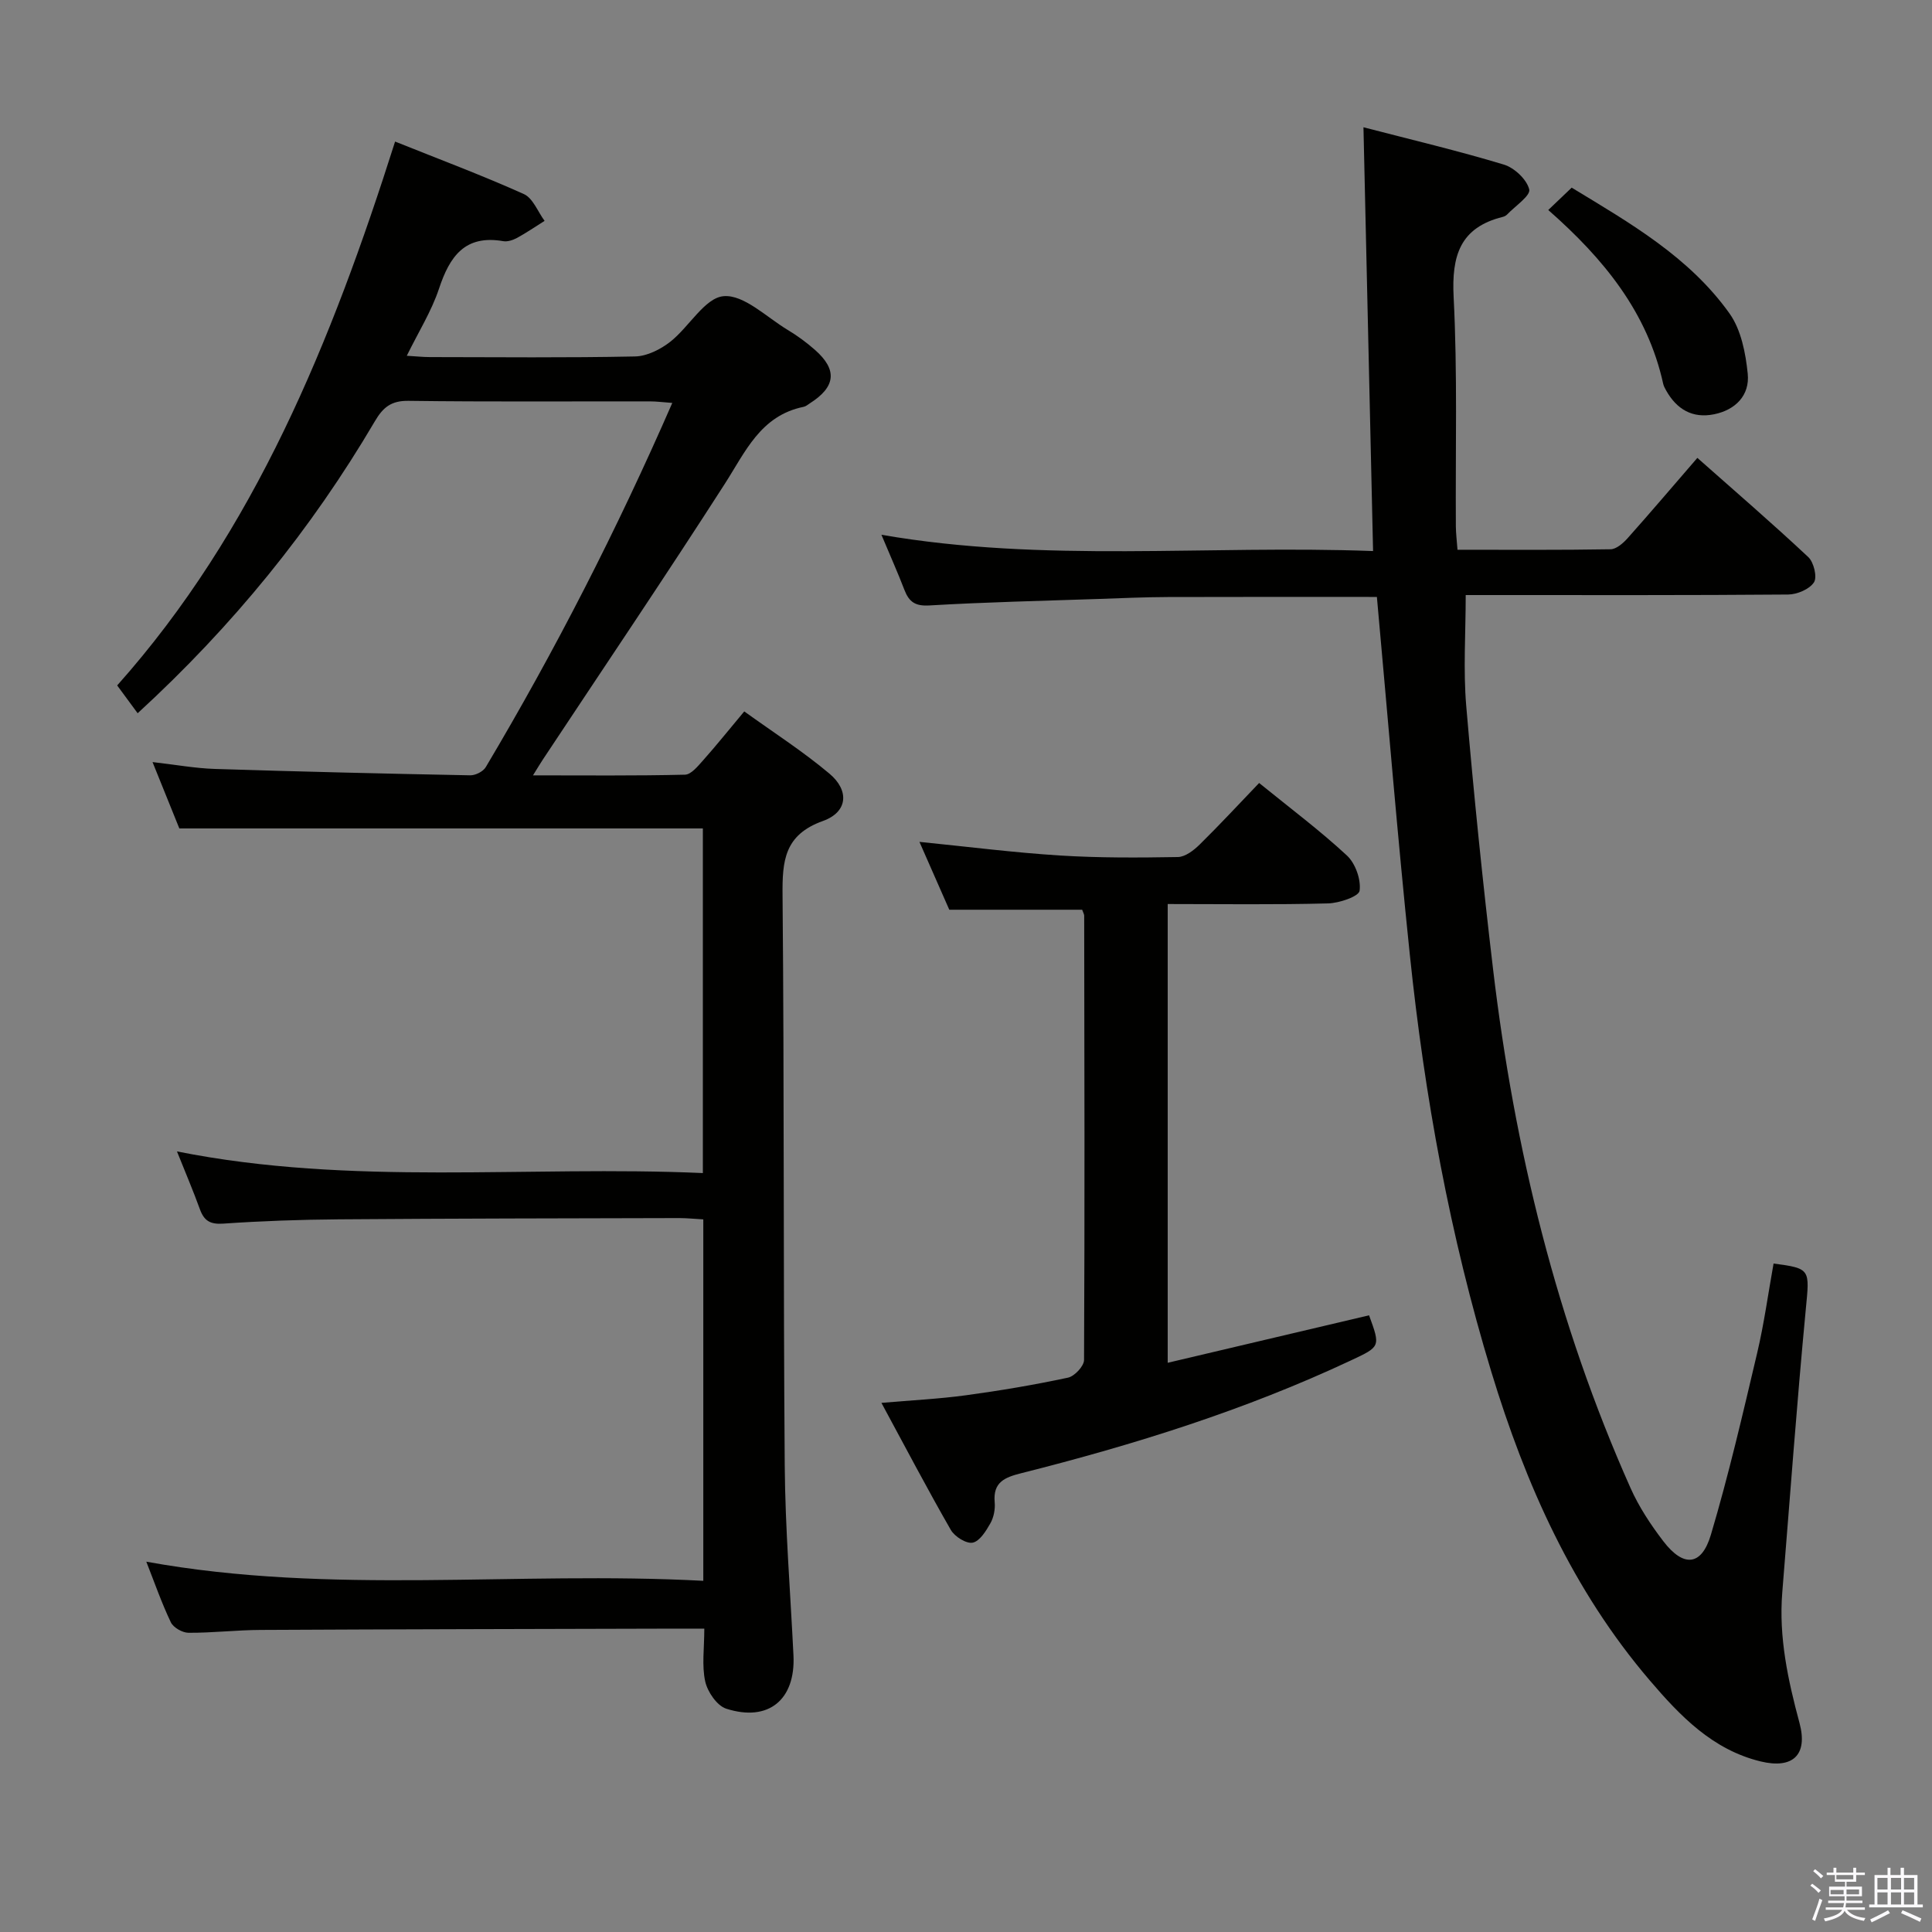 <svg enable-background="new 0 0 400 400" viewBox="0 0 400 400" xmlns="http://www.w3.org/2000/svg"><rect x="0" y="0" width="400" height="400" fill="#808080" stroke="none"/><path d="m374.8 390.4.4-.4c.7.5 1.3 1 1.8 1.4l-.5.5c-.5-.6-1.1-1.1-1.7-1.5zm1 7.3-.6-.3c.5-1.4 1.1-2.8 1.5-4.3.2.1.4.2.6.3-.5 1.3-1 2.8-1.5 4.3zm-.4-10.3.4-.4c.4.3 1 .8 1.7 1.4l-.5.5c-.4-.5-1-1-1.6-1.5zm2.5.3h1.7v-1h.6v1h3.5v-1h.6v1h1.8v.5h-1.8v1.4h-2v1h3.2v2h-3.2v.9h3.3v.5h-3.4c0 .3-.1.6-.1.9h4v.5h-3.7c.7.9 1.9 1.5 3.8 1.7-.1.2-.2.4-.3.6-2.1-.4-3.5-1.1-4-2.1-.4 1-1.8 1.7-4 2.2-.1-.2-.2-.4-.3-.6 2.1-.4 3.4-1 3.8-1.8h-3.4v-.5h3.6c.1-.3.1-.6.2-.9h-3.3v-.5h3.4c0-.3 0-.6 0-.9h-3.2v-2h3.3v-1h-2.1v-1.4h-1.7v-.5zm1.1 3.5v1h2.7c0-.3 0-.4 0-.4 0-.2 0-.2 0-.2 0-.1 0-.2 0-.3h-2.7zm1.2-3v.9h3.5v-.9zm4.7 3h-2.6v.6.4h2.6z" fill="#fbfafc"/><path d="m393.6 386.7h.6v1.5h2.8v6.1h1.1v.6h-11.1v-.6h1.1v-6.1h2.7v-1.5h.6v1.5h2.1v-1.5zm-2.7 8.8.4.6c-1.2.6-2.5 1.3-3.8 1.9-.1-.2-.2-.4-.3-.6 1.2-.6 2.5-1.2 3.7-1.9zm-2.2-6.7v2.4h2.1v-2.4zm0 3v2.5h2.1v-2.5zm2.8-3v2.4h2.1v-2.4zm0 3v2.5h2.1v-2.5zm6 6.1c-1.4-.7-2.7-1.3-3.9-1.8l.3-.6c1.5.6 2.7 1.2 3.9 1.7zm-1.2-9.1h-2.1v2.4h2.1zm-2.1 3v2.5h2.1v-2.5z" fill="#fbfafc"/><g fill="#010100"><path d="m145.61 327.29c0-25.51 0-49.94 0-74.83-1.79-.1-3.39-.27-4.99-.27-23.49.06-46.99.08-70.48.26-7.98.06-15.97.34-23.93.89-2.69.18-3.95-.58-4.82-2.97-1.41-3.89-3.04-7.7-4.75-11.98 36.28 7.24 72.5 2.87 108.88 4.48 0-24.25 0-47.66 0-71.35-35.89 0-71.77 0-108.39 0-1.58-3.91-3.42-8.45-5.55-13.74 4.78.54 8.82 1.29 12.89 1.42 17.62.56 35.25.98 52.88 1.32 1.09.02 2.68-.78 3.22-1.69 14.36-24.14 27.14-49.1 38.62-75.41-1.87-.13-3.25-.32-4.64-.32-16.66-.02-33.33.11-49.99-.11-3.58-.05-5.26 1.35-6.95 4.23-13.16 22.37-29.34 42.31-49.11 60.45-1.37-1.86-2.62-3.56-4.24-5.76 28.48-31.95 44.39-71.19 57.54-112.6 9.28 3.72 18.1 7.02 26.66 10.87 1.88.85 2.89 3.65 4.29 5.55-1.89 1.18-3.73 2.45-5.69 3.52-.85.46-1.98.84-2.88.68-7.94-1.37-11.08 3.17-13.29 9.84-1.55 4.66-4.24 8.94-6.67 13.89 1.95.11 3.36.27 4.77.27 14.16.02 28.33.16 42.49-.13 2.47-.05 5.27-1.46 7.29-3.04 3.9-3.06 7.15-9.11 11.05-9.44 4.2-.36 8.88 4.35 13.27 6.99 1.99 1.19 3.89 2.59 5.63 4.12 4.7 4.13 4.32 7.66-1.04 11.07-.42.27-.83.64-1.3.73-8.93 1.82-12.05 9.31-16.36 16.01-12.31 19.17-25.07 38.05-37.65 57.05-.52.79-1.01 1.61-2.02 3.24 10.97 0 21.23.11 31.47-.14 1.28-.03 2.67-1.77 3.74-2.96 2.76-3.1 5.35-6.34 8.53-10.14 5.94 4.28 12.08 8.22 17.62 12.87 4.2 3.52 3.81 7.97-1.32 9.81-8.04 2.88-8.44 8.29-8.37 15.44.36 39.32.14 78.65.45 117.97.1 13.12 1.17 26.24 1.81 39.36.44 9.15-5.14 13.83-13.91 11.03-1.92-.61-3.88-3.48-4.36-5.63-.73-3.3-.19-6.87-.19-10.95-2.33 0-4.11 0-5.88 0-28.66.08-57.32.12-85.98.27-4.98.02-9.96.62-14.94.59-1.26-.01-3.13-1.08-3.65-2.17-1.91-4-3.37-8.21-5.08-12.55 38.34 6.97 76.65 1.9 115.32 3.96z"/><path d="m285.07 123.59c-14.33 0-28.8-.03-43.27.02-4.82.02-9.64.23-14.46.4-11.64.4-23.28.65-34.9 1.34-2.97.18-4.23-.74-5.19-3.22-1.36-3.54-2.91-7-4.76-11.41 33.85 5.86 67.23 2.08 101.79 3.37-.66-29.33-1.32-58.13-1.99-87.74 9.94 2.58 19.58 4.86 29.05 7.72 2.19.66 4.77 3.08 5.27 5.15.31 1.29-2.92 3.45-4.59 5.2-.22.23-.56.4-.87.48-8.88 2.2-10.63 8.05-10.19 16.61.81 15.79.36 31.65.46 47.48.01 1.46.2 2.91.34 4.83 10.77 0 21.23.08 31.69-.1 1.2-.02 2.61-1.26 3.53-2.29 4.76-5.34 9.39-10.79 14.44-16.63 7.76 6.87 15.51 13.55 22.97 20.54 1.14 1.07 1.88 4.15 1.17 5.23-.94 1.43-3.48 2.5-5.34 2.52-20.5.17-41 .11-61.5.11-1.81 0-3.63 0-5.26 0 0 7.88-.53 15.48.11 22.98 1.55 18.21 3.41 36.4 5.56 54.54 4.41 37.11 13.18 73.11 28.45 107.35 1.74 3.91 4.18 7.61 6.79 11.02 4.18 5.46 7.92 5.16 9.85-1.33 3.68-12.38 6.6-25 9.57-37.58 1.45-6.12 2.29-12.39 3.41-18.58 7.74 1.02 7.46 1.2 6.67 9.48-1.86 19.52-3.28 39.08-4.87 58.62-.75 9.27 1.18 18.15 3.57 27.03 1.77 6.59-1.36 9.58-8.07 7.95-9.94-2.42-16.64-9.4-22.95-16.79-15.97-18.69-25.7-40.58-32.78-63.85-8.59-28.22-13.83-57.1-16.88-86.37-2.55-24.48-4.54-49-6.82-74.08z"/><path d="m241.76 187.17v94.98c14.08-3.32 27.88-6.57 41.69-9.83 2.39 6.54 2.35 6.47-3.8 9.36-21.88 10.27-44.83 17.44-68.21 23.33-3.41.86-5.88 1.84-5.5 6.02.13 1.43-.19 3.11-.89 4.35-.9 1.59-2.21 3.72-3.67 4.01-1.32.26-3.72-1.25-4.52-2.63-4.87-8.48-9.41-17.14-14.37-26.31 6.18-.54 11.89-.81 17.54-1.58 7.06-.96 14.11-2.15 21.08-3.64 1.36-.29 3.32-2.38 3.33-3.66.15-30.66.08-61.32.03-91.98 0-.31-.2-.62-.42-1.24-8.95 0-18.01 0-27.51 0-1.95-4.44-4.06-9.22-6.18-14.05 9.99 1 19.51 2.22 29.06 2.82 8.13.51 16.31.46 24.45.32 1.53-.03 3.29-1.39 4.5-2.58 4.13-4.06 8.06-8.31 12.32-12.75 6.46 5.25 12.59 9.83 18.17 15.01 1.76 1.63 2.95 4.98 2.63 7.3-.16 1.18-4.2 2.56-6.52 2.62-10.94.29-21.9.13-33.21.13z"/><path d="m320.55 43.48c1.82-1.74 3.14-2.99 4.85-4.63 12 7.29 24.31 14.31 32.67 26.04 2.41 3.38 3.35 8.22 3.78 12.5.44 4.42-2.49 7.47-6.96 8.38-4.48.91-7.74-1.02-9.93-4.92-.24-.43-.5-.89-.61-1.37-3.25-14.81-12.3-25.9-23.8-36z"/></g></svg>